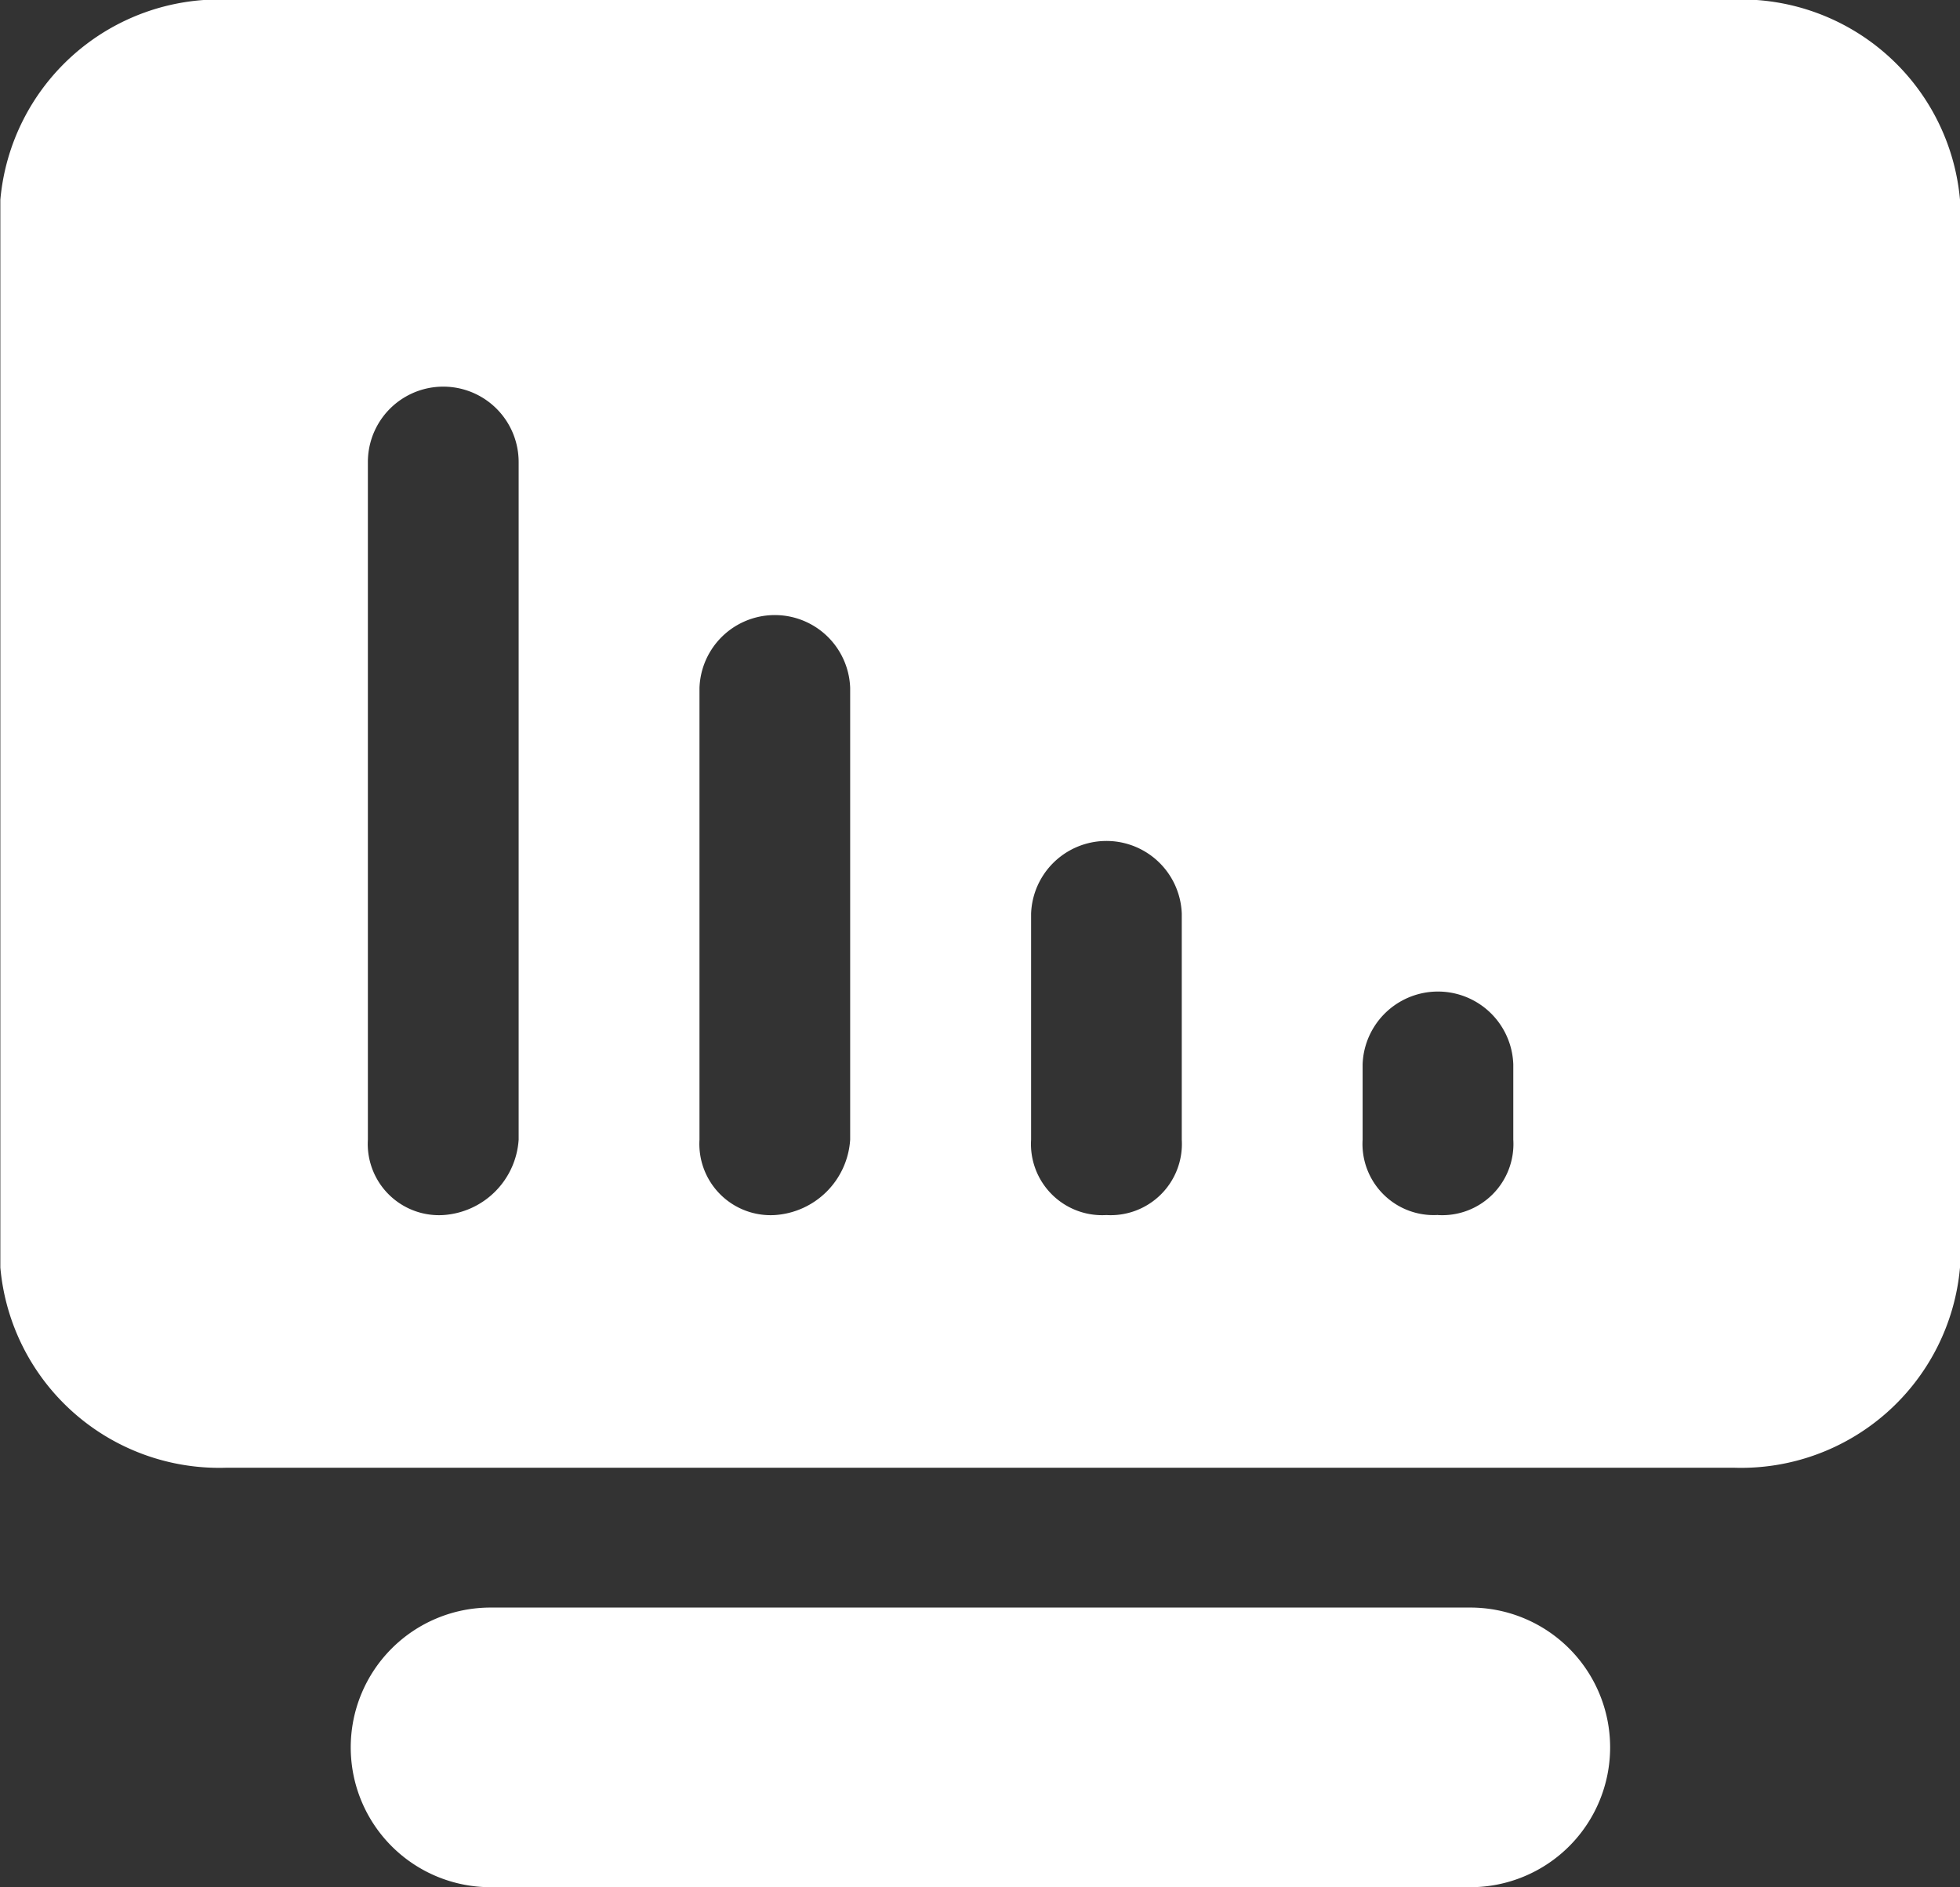 <svg xmlns="http://www.w3.org/2000/svg" width="22.75" height="21.907" viewBox="0 0 22.75 21.907">
  <rect x="0" y="0" width="22.75" height="21.907" fill="#333333" stroke="none"/>
<defs>
    <style>
      .cls-1 {
        fill: #fff;
        fill-rule: evenodd;
      }
    </style>
  </defs>
  <path id="形状_25_拷贝" data-name="形状 25 拷贝" class="cls-1" d="M537.533,766.818h-17.5a2.551,2.551,0,0,1-2.623-2.324V752.1a2.551,2.551,0,0,1,2.623-2.324h17.5a2.551,2.551,0,0,1,2.623,2.324v12.394a2.551,2.551,0,0,1-2.623,2.324h0ZM526.4,763.885a0.937,0.937,0,0,0,.874-0.875v-5.244a0.875,0.875,0,0,0-1.749,0v5.244a0.827,0.827,0,0,0,.875.875h0Zm3.848,0a0.827,0.827,0,0,0,.875-0.875v-2.622a0.875,0.875,0,0,0-1.749,0v2.622a0.826,0.826,0,0,0,.874.875h0Zm3.848,0a0.826,0.826,0,0,0,.875-0.875v-0.874a0.875,0.875,0,0,0-1.749,0v0.874a0.826,0.826,0,0,0,.874.874h0Zm-11.545,0a0.938,0.938,0,0,0,.875-0.875v-7.866a0.875,0.875,0,0,0-1.75,0v7.866a0.827,0.827,0,0,0,.875.875h0Zm0.55,4.556h11.371a1.623,1.623,0,1,1,0,3.246H523.1a1.623,1.623,0,1,1,0-3.246h0Zm0,0" transform="translate(-517.406 -749.781)"/>
</svg>
